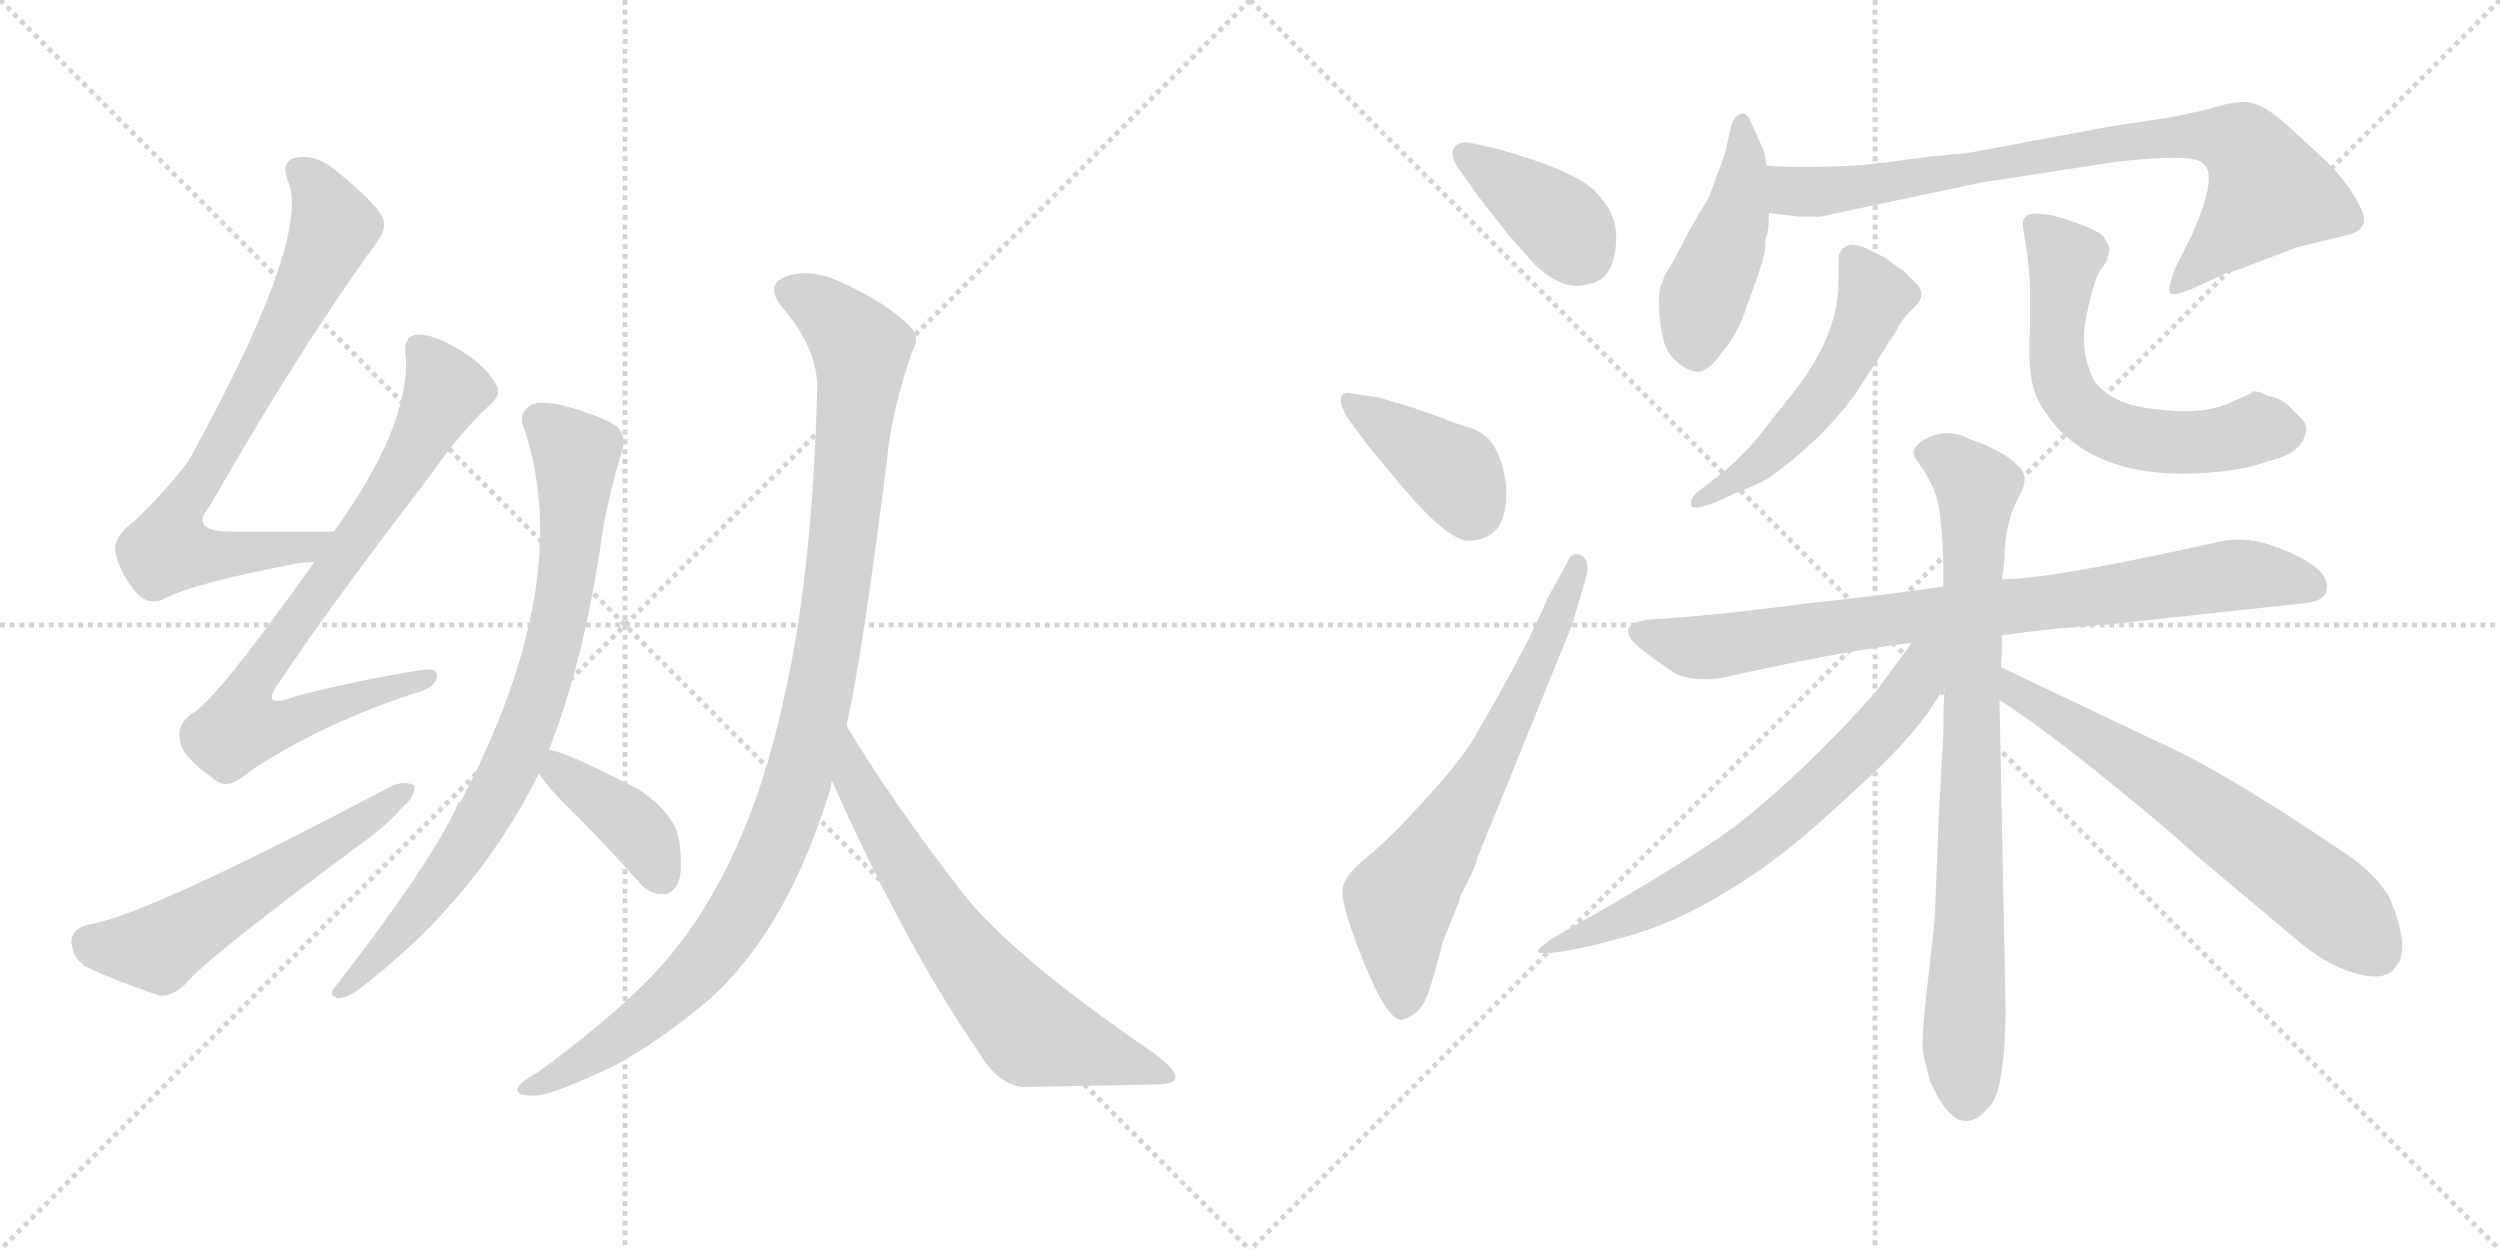 <svg version="1.1" viewBox="0 0 2048 1024" xmlns="http://www.w3.org/2000/svg">
  <g stroke="lightgray" stroke-dasharray="1,1" stroke-width="1" transform="scale(4, 4)">
    <line x1="0" y1="0" x2="256" y2="256"></line>
    <line x1="256" y1="0" x2="0" y2="256"></line>
    <line x1="128" y1="0" x2="128" y2="256"></line>
    <line x1="0" y1="128" x2="256" y2="128"></line>
    <line x1="256" y1="0" x2="512" y2="256"></line>
    <line x1="512" y1="0" x2="256" y2="256"></line>
    <line x1="384" y1="0" x2="384" y2="256"></line>
    <line x1="256" y1="128" x2="512" y2="128"></line>
  </g>
<g transform="scale(1, -1) translate(0, -850)">
   <style type="text/css">
    @keyframes keyframes0 {
      from {
       stroke: black;
       stroke-dashoffset: 738;
       stroke-width: 128;
       }
       71% {
       animation-timing-function: step-end;
       stroke: black;
       stroke-dashoffset: 0;
       stroke-width: 128;
       }
       to {
       stroke: black;
       stroke-width: 1024;
       }
       }
       #make-me-a-hanzi-animation-0 {
         animation: keyframes0 0.851s both;
         animation-delay: 0s;
         animation-timing-function: linear;
       }
    @keyframes keyframes1 {
      from {
       stroke: black;
       stroke-dashoffset: 780;
       stroke-width: 128;
       }
       72% {
       animation-timing-function: step-end;
       stroke: black;
       stroke-dashoffset: 0;
       stroke-width: 128;
       }
       to {
       stroke: black;
       stroke-width: 1024;
       }
       }
       #make-me-a-hanzi-animation-1 {
         animation: keyframes1 0.885s both;
         animation-delay: 0.851s;
         animation-timing-function: linear;
       }
    @keyframes keyframes2 {
      from {
       stroke: black;
       stroke-dashoffset: 554;
       stroke-width: 128;
       }
       64% {
       animation-timing-function: step-end;
       stroke: black;
       stroke-dashoffset: 0;
       stroke-width: 128;
       }
       to {
       stroke: black;
       stroke-width: 1024;
       }
       }
       #make-me-a-hanzi-animation-2 {
         animation: keyframes2 0.701s both;
         animation-delay: 1.735s;
         animation-timing-function: linear;
       }
    @keyframes keyframes3 {
      from {
       stroke: black;
       stroke-dashoffset: 793;
       stroke-width: 128;
       }
       72% {
       animation-timing-function: step-end;
       stroke: black;
       stroke-dashoffset: 0;
       stroke-width: 128;
       }
       to {
       stroke: black;
       stroke-width: 1024;
       }
       }
       #make-me-a-hanzi-animation-3 {
         animation: keyframes3 0.895s both;
         animation-delay: 2.436s;
         animation-timing-function: linear;
       }
    @keyframes keyframes4 {
      from {
       stroke: black;
       stroke-dashoffset: 390;
       stroke-width: 128;
       }
       56% {
       animation-timing-function: step-end;
       stroke: black;
       stroke-dashoffset: 0;
       stroke-width: 128;
       }
       to {
       stroke: black;
       stroke-width: 1024;
       }
       }
       #make-me-a-hanzi-animation-4 {
         animation: keyframes4 0.567s both;
         animation-delay: 3.332s;
         animation-timing-function: linear;
       }
    @keyframes keyframes5 {
      from {
       stroke: black;
       stroke-dashoffset: 1037;
       stroke-width: 128;
       }
       77% {
       animation-timing-function: step-end;
       stroke: black;
       stroke-dashoffset: 0;
       stroke-width: 128;
       }
       to {
       stroke: black;
       stroke-width: 1024;
       }
       }
       #make-me-a-hanzi-animation-5 {
         animation: keyframes5 1.094s both;
         animation-delay: 3.899s;
         animation-timing-function: linear;
       }
    @keyframes keyframes6 {
      from {
       stroke: black;
       stroke-dashoffset: 663;
       stroke-width: 128;
       }
       68% {
       animation-timing-function: step-end;
       stroke: black;
       stroke-dashoffset: 0;
       stroke-width: 128;
       }
       to {
       stroke: black;
       stroke-width: 1024;
       }
       }
       #make-me-a-hanzi-animation-6 {
         animation: keyframes6 0.79s both;
         animation-delay: 4.993s;
         animation-timing-function: linear;
       }
    @keyframes keyframes7 {
      from {
       stroke: black;
       stroke-dashoffset: 384;
       stroke-width: 128;
       }
       56% {
       animation-timing-function: step-end;
       stroke: black;
       stroke-dashoffset: 0;
       stroke-width: 128;
       }
       to {
       stroke: black;
       stroke-width: 1024;
       }
       }
       #make-me-a-hanzi-animation-7 {
         animation: keyframes7 0.562s both;
         animation-delay: 5.782s;
         animation-timing-function: linear;
       }
    @keyframes keyframes8 {
      from {
       stroke: black;
       stroke-dashoffset: 393;
       stroke-width: 128;
       }
       56% {
       animation-timing-function: step-end;
       stroke: black;
       stroke-dashoffset: 0;
       stroke-width: 128;
       }
       to {
       stroke: black;
       stroke-width: 1024;
       }
       }
       #make-me-a-hanzi-animation-8 {
         animation: keyframes8 0.57s both;
         animation-delay: 6.345s;
         animation-timing-function: linear;
       }
    @keyframes keyframes9 {
      from {
       stroke: black;
       stroke-dashoffset: 654;
       stroke-width: 128;
       }
       68% {
       animation-timing-function: step-end;
       stroke: black;
       stroke-dashoffset: 0;
       stroke-width: 128;
       }
       to {
       stroke: black;
       stroke-width: 1024;
       }
       }
       #make-me-a-hanzi-animation-9 {
         animation: keyframes9 0.782s both;
         animation-delay: 6.915s;
         animation-timing-function: linear;
       }
    @keyframes keyframes10 {
      from {
       stroke: black;
       stroke-dashoffset: 449;
       stroke-width: 128;
       }
       59% {
       animation-timing-function: step-end;
       stroke: black;
       stroke-dashoffset: 0;
       stroke-width: 128;
       }
       to {
       stroke: black;
       stroke-width: 1024;
       }
       }
       #make-me-a-hanzi-animation-10 {
         animation: keyframes10 0.615s both;
         animation-delay: 7.697s;
         animation-timing-function: linear;
       }
    @keyframes keyframes11 {
      from {
       stroke: black;
       stroke-dashoffset: 807;
       stroke-width: 128;
       }
       72% {
       animation-timing-function: step-end;
       stroke: black;
       stroke-dashoffset: 0;
       stroke-width: 128;
       }
       to {
       stroke: black;
       stroke-width: 1024;
       }
       }
       #make-me-a-hanzi-animation-11 {
         animation: keyframes11 0.907s both;
         animation-delay: 8.312s;
         animation-timing-function: linear;
       }
    @keyframes keyframes12 {
      from {
       stroke: black;
       stroke-dashoffset: 518;
       stroke-width: 128;
       }
       63% {
       animation-timing-function: step-end;
       stroke: black;
       stroke-dashoffset: 0;
       stroke-width: 128;
       }
       to {
       stroke: black;
       stroke-width: 1024;
       }
       }
       #make-me-a-hanzi-animation-12 {
         animation: keyframes12 0.672s both;
         animation-delay: 9.219s;
         animation-timing-function: linear;
       }
    @keyframes keyframes13 {
      from {
       stroke: black;
       stroke-dashoffset: 595;
       stroke-width: 128;
       }
       66% {
       animation-timing-function: step-end;
       stroke: black;
       stroke-dashoffset: 0;
       stroke-width: 128;
       }
       to {
       stroke: black;
       stroke-width: 1024;
       }
       }
       #make-me-a-hanzi-animation-13 {
         animation: keyframes13 0.734s both;
         animation-delay: 9.891s;
         animation-timing-function: linear;
       }
    @keyframes keyframes14 {
      from {
       stroke: black;
       stroke-dashoffset: 809;
       stroke-width: 128;
       }
       72% {
       animation-timing-function: step-end;
       stroke: black;
       stroke-dashoffset: 0;
       stroke-width: 128;
       }
       to {
       stroke: black;
       stroke-width: 1024;
       }
       }
       #make-me-a-hanzi-animation-14 {
         animation: keyframes14 0.908s both;
         animation-delay: 10.625s;
         animation-timing-function: linear;
       }
    @keyframes keyframes15 {
      from {
       stroke: black;
       stroke-dashoffset: 804;
       stroke-width: 128;
       }
       72% {
       animation-timing-function: step-end;
       stroke: black;
       stroke-dashoffset: 0;
       stroke-width: 128;
       }
       to {
       stroke: black;
       stroke-width: 1024;
       }
       }
       #make-me-a-hanzi-animation-15 {
         animation: keyframes15 0.904s both;
         animation-delay: 11.533s;
         animation-timing-function: linear;
       }
    @keyframes keyframes16 {
      from {
       stroke: black;
       stroke-dashoffset: 670;
       stroke-width: 128;
       }
       69% {
       animation-timing-function: step-end;
       stroke: black;
       stroke-dashoffset: 0;
       stroke-width: 128;
       }
       to {
       stroke: black;
       stroke-width: 1024;
       }
       }
       #make-me-a-hanzi-animation-16 {
         animation: keyframes16 0.795s both;
         animation-delay: 12.438s;
         animation-timing-function: linear;
       }
    @keyframes keyframes17 {
      from {
       stroke: black;
       stroke-dashoffset: 638;
       stroke-width: 128;
       }
       67% {
       animation-timing-function: step-end;
       stroke: black;
       stroke-dashoffset: 0;
       stroke-width: 128;
       }
       to {
       stroke: black;
       stroke-width: 1024;
       }
       }
       #make-me-a-hanzi-animation-17 {
         animation: keyframes17 0.769s both;
         animation-delay: 13.233s;
         animation-timing-function: linear;
       }
</style>
<path d="M 273.5 414.5 Q 227.5 414.5 189.5 414.5 Q 153.5 414.5 172.5 436.5 Q 239.5 554.5 303.5 644.5 Q 316.5 660.5 314.5 668.5 Q 311.5 681.5 273.5 711.5 Q 257.5 724.5 240.5 720.5 Q 230.5 716.5 235.5 702.5 Q 256.5 657.5 154.5 472.5 Q 136.5 448.5 110.5 423.5 Q 92.5 410.5 94.5 397.5 Q 98.5 379.5 112.5 363.5 Q 122.5 353.5 134.5 359.5 Q 159.5 372.5 243.5 388.5 Q 250.5 389.5 257.5 389.5 C 287.5 392.5 303.5 414.5 273.5 414.5 Z" fill="lightgray"></path> 
<path d="M 257.5 389.5 Q 176.5 275.5 157.5 265.5 Q 144.5 256.5 147.5 243.5 Q 148.5 230.5 174.5 212.5 Q 184.5 202.5 198.5 213.5 Q 252.5 252.5 337.5 281.5 Q 355.5 285.5 357.5 294.5 Q 360.5 304.5 341.5 300.5 Q 296.5 293.5 241.5 279.5 Q 210.5 267.5 230.5 293.5 Q 266.5 348.5 352.5 460.5 Q 377.5 496.5 400.5 517.5 Q 412.5 527.5 405.5 536.5 Q 395.5 554.5 363.5 570.5 Q 347.5 577.5 339.5 575.5 Q 329.5 572.5 332.5 557.5 Q 335.5 500.5 273.5 414.5 L 257.5 389.5 Z" fill="lightgray"></path> 
<path d="M 71.5 92.5 Q 58.5 88.5 58.5 78.5 Q 59.5 65.5 69.5 58.5 Q 94.5 46.5 130.5 34.5 Q 140.5 33.5 151.5 43.5 Q 169.5 65.5 299.5 161.5 Q 317.5 174.5 328.5 187.5 Q 340.5 197.5 339.5 206.5 Q 332.5 210.5 321.5 206.5 Q 117.5 98.5 71.5 92.5 Z" fill="lightgray"></path> 
<path d="M 449.5 235.5 Q 479.5 310.5 494.5 420.5 Q 500.5 450.5 509.5 480.5 Q 513.5 490.5 506.5 499.5 Q 499.5 506.5 466.5 516.5 Q 444.5 522.5 435.5 518.5 Q 423.5 511.5 429.5 498.5 Q 471.5 372.5 377.5 193.5 Q 374.5 192.5 373.5 187.5 Q 348.5 136.5 274.5 41.5 Q 268.5 34.5 275.5 32.5 Q 282.5 31.5 292.5 38.5 Q 389.5 111.5 441.5 216.5 L 449.5 235.5 Z" fill="lightgray"></path> 
<path d="M 441.5 216.5 Q 445.5 209.5 458.5 195.5 Q 489.5 165.5 521.5 129.5 Q 530.5 117.5 542.5 117.5 Q 549.5 116.5 555.5 126.5 Q 559.5 136.5 556.5 160.5 Q 553.5 182.5 524.5 202.5 Q 461.5 235.5 449.5 235.5 C 426.5 239.5 426.5 239.5 441.5 216.5 Z" fill="lightgray"></path> 
<path d="M 693.5 255.5 Q 706.5 313.5 726.5 472.5 Q 730.5 514.5 747.5 562.5 Q 754.5 574.5 744.5 583.5 Q 725.5 602.5 687.5 619.5 Q 665.5 629.5 646.5 624.5 Q 624.5 617.5 641.5 597.5 Q 669.5 564.5 669.5 532.5 Q 665.5 379.5 642.5 279.5 Q 612.5 138.5 541.5 58.5 Q 508.5 21.5 440.5 -28.5 Q 427.5 -35.5 424.5 -40.5 Q 420.5 -47.5 436.5 -47.5 Q 448.5 -48.5 491.5 -28.5 Q 522.5 -15.5 570.5 22.5 Q 642.5 79.5 680.5 204.5 Q 680.5 207.5 681.5 210.5 L 693.5 255.5 Z" fill="lightgray"></path> 
<path d="M 681.5 210.5 Q 741.5 75.5 801.5 -11.5 Q 817.5 -38.5 837.5 -40.5 Q 892.5 -39.5 941.5 -38.5 Q 962.5 -38.5 962.5 -33.5 Q 965.5 -27.5 943.5 -11.5 Q 829.5 66.5 788.5 118.5 Q 728.5 196.5 693.5 255.5 C 677.5 281.5 669.5 237.5 681.5 210.5 Z" fill="lightgray"></path> 
<path d="M 1208.0 693.5 Q 1212.0 687.5 1235.0 658.5 Q 1256.0 634.5 1258.0 632.5 Q 1282.0 610.5 1302.0 617.5 Q 1324.0 621.5 1324.0 656.5 Q 1324.0 675.5 1307.0 693.0 Q 1290.0 710.5 1225.0 728.5 L 1202.0 733.5 Q 1194.0 733.5 1191.0 728.5 Q 1188.0 723.5 1193.0 714.5 L 1208.0 693.5 Z" fill="lightgray"></path> 
<path d="M 1129.0 524.5 L 1108.0 527.5 Q 1100.0 529.5 1098.5 524.5 Q 1097.0 519.5 1104.0 507.5 L 1121.0 484.5 L 1151.0 448.5 Q 1188.0 405.5 1204.5 407.0 Q 1221.0 408.5 1227.5 418.5 Q 1234.0 428.5 1234.0 445.5 Q 1234.0 462.5 1227.0 478.5 Q 1220.0 494.5 1205.5 499.0 Q 1191.0 503.5 1179.0 508.5 L 1159.0 515.5 L 1129.0 524.5 Z" fill="lightgray"></path> 
<path d="M 1268.0 360.5 Q 1253.0 323.5 1207.0 244.5 Q 1197.0 227.5 1167.5 195.0 Q 1138.0 162.5 1120.5 148.5 Q 1103.0 134.5 1100.0 123.5 Q 1097.0 112.5 1116.5 63.5 Q 1136.0 14.5 1148.0 14.5 Q 1164.0 18.5 1170.0 36.5 Q 1176.0 54.5 1182.0 78.5 L 1196.0 113.5 L 1196.0 115.5 Q 1208.0 137.5 1210.0 146.5 L 1288.0 338.5 L 1300.0 379.5 Q 1302.0 392.5 1294.5 395.5 Q 1287.0 398.5 1283.0 387.5 L 1268.0 360.5 Z" fill="lightgray"></path> 
<path d="M 1410.0 560.5 Q 1424.0 576.5 1431.0 599.5 Q 1446.0 638.5 1446.0 647.5 Q 1446.0 656.5 1448.0 658.5 L 1448.0 660.5 Q 1449.0 663.5 1449.0 675.5 L 1447.0 714.5 L 1445.0 726.5 L 1444.0 728.5 L 1440.0 737.5 L 1434.0 750.5 Q 1431.0 758.5 1425.5 756.5 Q 1420.0 754.5 1418.0 746.5 L 1414.0 727.5 L 1410.0 715.5 L 1400.0 688.5 L 1384.0 661.5 L 1370.0 634.5 Q 1359.0 618.5 1359.0 605.5 Q 1359.0 569.5 1369.5 558.0 Q 1380.0 546.5 1389.5 545.5 Q 1399.0 544.5 1410.0 560.5 Z" fill="lightgray"></path> 
<path d="M 1449.0 675.5 L 1474.0 672.5 L 1491.0 672.5 L 1623.0 700.5 L 1734.0 717.5 Q 1796.0 724.5 1804.0 716.5 Q 1818.0 708.5 1796.0 658.5 L 1782.0 630.5 Q 1775.0 612.5 1778.0 609.5 Q 1782.0 607.5 1796.0 613.5 L 1824.0 626.5 Q 1828.0 626.5 1845.0 633.5 L 1882.0 647.5 L 1927.0 658.5 Q 1939.0 663.5 1936.0 674.5 Q 1928.0 695.5 1907.0 716.5 Q 1886.0 736.5 1869.0 751.5 Q 1851.0 766.5 1839.0 766.5 Q 1827.0 766.5 1809.0 760.5 Q 1778.0 753.5 1769.0 752.5 L 1729.0 746.5 L 1611.0 724.5 Q 1608.0 724.5 1579.0 721.5 L 1542.0 716.5 L 1538.0 716.5 Q 1532.0 714.5 1498.0 713.5 Q 1463.0 712.5 1447.0 714.5 C 1417.0 716.5 1419.0 679.5 1449.0 675.5 Z" fill="lightgray"></path> 
<path d="M 1506.0 636.5 L 1506.0 618.5 Q 1506.0 573.5 1466.0 524.5 L 1447.0 500.5 Q 1433.0 481.5 1412.0 463.5 L 1390.0 446.5 Q 1384.0 440.5 1385.5 436.0 Q 1387.0 431.5 1405.0 438.5 L 1425.0 447.5 Q 1439.0 452.5 1449.0 458.5 Q 1490.0 487.5 1518.0 524.5 L 1541.0 559.5 Q 1554.0 579.5 1556.5 584.5 Q 1559.0 589.5 1568.5 598.5 Q 1578.0 607.5 1571.0 616.5 L 1559.0 628.5 Q 1548.0 635.5 1545.0 638.5 L 1529.0 646.5 Q 1522.0 649.5 1516.0 649.5 Q 1506.0 647.5 1506.0 636.5 Z" fill="lightgray"></path> 
<path d="M 1657.0 665.5 L 1659.0 652.5 Q 1663.0 628.5 1663.0 612.5 L 1663.0 580.5 Q 1660.0 538.5 1671.0 519.5 Q 1707.0 456.5 1805.0 462.5 Q 1838.0 464.5 1859.0 472.5 Q 1886.0 478.5 1889.0 496.5 Q 1890.0 502.5 1885.0 507.5 L 1875.0 517.5 Q 1867.0 524.5 1858.0 525.5 Q 1851.0 529.5 1846.0 529.5 Q 1843.0 526.5 1832.0 522.5 Q 1808.0 509.5 1769.0 514.5 Q 1731.0 517.5 1716.0 537.5 Q 1703.0 561.5 1709.0 590.5 Q 1715.0 619.5 1720.0 627.5 L 1726.0 636.5 Q 1728.0 644.5 1728.0 646.5 Q 1728.0 648.5 1723.0 656.5 Q 1718.0 661.5 1699.5 668.0 Q 1681.0 674.5 1674.0 674.5 Q 1657.0 677.5 1657.0 665.5 Z" fill="lightgray"></path> 
<path d="M 1640.0 329.5 Q 1681.0 335.5 1728.0 338.5 L 1884.0 355.5 Q 1905.0 356.5 1906.0 367.5 Q 1909.0 386.5 1860.0 403.5 Q 1840.0 410.5 1819.0 406.5 Q 1681.0 375.5 1640.0 375.5 L 1592.0 369.5 Q 1537.0 361.5 1478.0 355.5 Q 1404.0 345.5 1351.0 342.5 Q 1321.0 338.5 1343.0 319.5 Q 1354.0 310.5 1372.0 298.5 Q 1386.0 291.5 1410.0 294.5 Q 1502.0 315.5 1566.0 323.5 L 1640.0 329.5 Z" fill="lightgray"></path> 
<path d="M 1585.0 99.5 Q 1585.0 94.5 1579.0 43.5 Q 1573.0 -7.5 1576.0 -15.5 L 1581.0 -35.5 Q 1605.0 -90.5 1632.0 -53.5 Q 1642.0 -39.5 1643.0 21.5 L 1638.0 276.5 L 1639.0 303.5 Q 1640.0 305.5 1640.0 329.5 L 1640.0 375.5 L 1642.0 391.5 Q 1642.0 419.5 1653.0 441.5 Q 1664.0 459.5 1653.0 468.5 Q 1642.0 480.5 1613.0 490.5 Q 1596.0 499.5 1578.5 491.0 Q 1561.0 482.5 1572.0 470.5 Q 1586.0 450.5 1588.5 434.0 Q 1591.0 417.5 1592.0 389.5 L 1592.0 369.5 L 1593.0 286.5 Q 1592.0 274.5 1592.0 249.5 L 1588.0 177.5 L 1587.0 147.5 L 1585.0 99.5 Z" fill="lightgray"></path> 
<path d="M 1566.0 323.5 Q 1565.0 321.5 1536.0 282.5 Q 1478.0 217.5 1422.0 173.5 Q 1377.0 140.5 1272.0 81.5 Q 1256.0 70.5 1261.0 69.5 Q 1276.0 67.5 1324.0 80.5 Q 1372.0 92.5 1419.0 122.5 Q 1460.0 146.5 1515.0 198.5 Q 1567.0 244.5 1586.0 276.5 L 1593.0 286.5 C 1624.0 331.5 1588.0 353.5 1566.0 323.5 Z" fill="lightgray"></path> 
<path d="M 1638.0 276.5 Q 1668.0 257.5 1718.0 217.5 Q 1768.0 177.5 1800.0 148.5 L 1881.0 80.5 Q 1905.0 59.5 1930.0 52.5 Q 1955.0 45.5 1963.0 58.5 Q 1975.0 72.5 1958.0 113.5 Q 1946.0 135.5 1916.0 154.5 Q 1827.0 214.5 1778.0 237.5 Q 1729.0 260.5 1698.0 275.5 L 1639.0 303.5 C 1612.0 316.5 1613.0 292.5 1638.0 276.5 Z" fill="lightgray"></path> 
      <clipPath id="make-me-a-hanzi-clip-0">
      <path d="M 273.5 414.5 Q 227.5 414.5 189.5 414.5 Q 153.5 414.5 172.5 436.5 Q 239.5 554.5 303.5 644.5 Q 316.5 660.5 314.5 668.5 Q 311.5 681.5 273.5 711.5 Q 257.5 724.5 240.5 720.5 Q 230.5 716.5 235.5 702.5 Q 256.5 657.5 154.5 472.5 Q 136.5 448.5 110.5 423.5 Q 92.5 410.5 94.5 397.5 Q 98.5 379.5 112.5 363.5 Q 122.5 353.5 134.5 359.5 Q 159.5 372.5 243.5 388.5 Q 250.5 389.5 257.5 389.5 C 287.5 392.5 303.5 414.5 273.5 414.5 Z" fill="lightgray"></path>
      </clipPath>
      <path clip-path="url(#make-me-a-hanzi-clip-0)" d="M 245.5 709.5 L 265.5 685.5 L 271.5 658.5 L 218.5 551.5 L 142.5 421.5 L 137.5 399.5 L 231.5 398.5 L 265.5 410.5 " fill="none" id="make-me-a-hanzi-animation-0" stroke-dasharray="610 1220" stroke-linecap="round"></path>

      <clipPath id="make-me-a-hanzi-clip-1">
      <path d="M 257.5 389.5 Q 176.5 275.5 157.5 265.5 Q 144.5 256.5 147.5 243.5 Q 148.5 230.5 174.5 212.5 Q 184.5 202.5 198.5 213.5 Q 252.5 252.5 337.5 281.5 Q 355.5 285.5 357.5 294.5 Q 360.5 304.5 341.5 300.5 Q 296.5 293.5 241.5 279.5 Q 210.5 267.5 230.5 293.5 Q 266.5 348.5 352.5 460.5 Q 377.5 496.5 400.5 517.5 Q 412.5 527.5 405.5 536.5 Q 395.5 554.5 363.5 570.5 Q 347.5 577.5 339.5 575.5 Q 329.5 572.5 332.5 557.5 Q 335.5 500.5 273.5 414.5 L 257.5 389.5 Z" fill="lightgray"></path>
      </clipPath>
      <path clip-path="url(#make-me-a-hanzi-clip-1)" d="M 344.5 563.5 L 365.5 530.5 L 330.5 464.5 L 202.5 283.5 L 196.5 253.5 L 245.5 261.5 L 348.5 294.5 " fill="none" id="make-me-a-hanzi-animation-1" stroke-dasharray="652 1304" stroke-linecap="round"></path>

      <clipPath id="make-me-a-hanzi-clip-2">
      <path d="M 71.5 92.5 Q 58.5 88.5 58.5 78.5 Q 59.5 65.5 69.5 58.5 Q 94.5 46.5 130.5 34.5 Q 140.5 33.5 151.5 43.5 Q 169.5 65.5 299.5 161.5 Q 317.5 174.5 328.5 187.5 Q 340.5 197.5 339.5 206.5 Q 332.5 210.5 321.5 206.5 Q 117.5 98.5 71.5 92.5 Z" fill="lightgray"></path>
      </clipPath>
      <path clip-path="url(#make-me-a-hanzi-clip-2)" d="M 73.5 77.5 L 133.5 75.5 L 334.5 202.5 " fill="none" id="make-me-a-hanzi-animation-2" stroke-dasharray="426 852" stroke-linecap="round"></path>

      <clipPath id="make-me-a-hanzi-clip-3">
      <path d="M 449.5 235.5 Q 479.5 310.5 494.5 420.5 Q 500.5 450.5 509.5 480.5 Q 513.5 490.5 506.5 499.5 Q 499.5 506.5 466.5 516.5 Q 444.5 522.5 435.5 518.5 Q 423.5 511.5 429.5 498.5 Q 471.5 372.5 377.5 193.5 Q 374.5 192.5 373.5 187.5 Q 348.5 136.5 274.5 41.5 Q 268.5 34.5 275.5 32.5 Q 282.5 31.5 292.5 38.5 Q 389.5 111.5 441.5 216.5 L 449.5 235.5 Z" fill="lightgray"></path>
      </clipPath>
      <path clip-path="url(#make-me-a-hanzi-clip-3)" d="M 441.5 505.5 L 471.5 477.5 L 464.5 379.5 L 444.5 288.5 L 417.5 220.5 L 388.5 168.5 L 345.5 107.5 L 278.5 37.5 " fill="none" id="make-me-a-hanzi-animation-3" stroke-dasharray="665 1330" stroke-linecap="round"></path>

      <clipPath id="make-me-a-hanzi-clip-4">
      <path d="M 441.5 216.5 Q 445.5 209.5 458.5 195.5 Q 489.5 165.5 521.5 129.5 Q 530.5 117.5 542.5 117.5 Q 549.5 116.5 555.5 126.5 Q 559.5 136.5 556.5 160.5 Q 553.5 182.5 524.5 202.5 Q 461.5 235.5 449.5 235.5 C 426.5 239.5 426.5 239.5 441.5 216.5 Z" fill="lightgray"></path>
      </clipPath>
      <path clip-path="url(#make-me-a-hanzi-clip-4)" d="M 451.5 229.5 L 457.5 218.5 L 522.5 169.5 L 540.5 133.5 " fill="none" id="make-me-a-hanzi-animation-4" stroke-dasharray="262 524" stroke-linecap="round"></path>

      <clipPath id="make-me-a-hanzi-clip-5">
      <path d="M 693.5 255.5 Q 706.5 313.5 726.5 472.5 Q 730.5 514.5 747.5 562.5 Q 754.5 574.5 744.5 583.5 Q 725.5 602.5 687.5 619.5 Q 665.5 629.5 646.5 624.5 Q 624.5 617.5 641.5 597.5 Q 669.5 564.5 669.5 532.5 Q 665.5 379.5 642.5 279.5 Q 612.5 138.5 541.5 58.5 Q 508.5 21.5 440.5 -28.5 Q 427.5 -35.5 424.5 -40.5 Q 420.5 -47.5 436.5 -47.5 Q 448.5 -48.5 491.5 -28.5 Q 522.5 -15.5 570.5 22.5 Q 642.5 79.5 680.5 204.5 Q 680.5 207.5 681.5 210.5 L 693.5 255.5 Z" fill="lightgray"></path>
      </clipPath>
      <path clip-path="url(#make-me-a-hanzi-clip-5)" d="M 648.5 610.5 L 672.5 599.5 L 705.5 561.5 L 678.5 321.5 L 652.5 203.5 L 614.5 116.5 L 569.5 52.5 L 476.5 -21.5 L 431.5 -42.5 " fill="none" id="make-me-a-hanzi-animation-5" stroke-dasharray="909 1818" stroke-linecap="round"></path>

      <clipPath id="make-me-a-hanzi-clip-6">
      <path d="M 681.5 210.5 Q 741.5 75.5 801.5 -11.5 Q 817.5 -38.5 837.5 -40.5 Q 892.5 -39.5 941.5 -38.5 Q 962.5 -38.5 962.5 -33.5 Q 965.5 -27.5 943.5 -11.5 Q 829.5 66.5 788.5 118.5 Q 728.5 196.5 693.5 255.5 C 677.5 281.5 669.5 237.5 681.5 210.5 Z" fill="lightgray"></path>
      </clipPath>
      <path clip-path="url(#make-me-a-hanzi-clip-6)" d="M 692.5 247.5 L 698.5 213.5 L 735.5 148.5 L 778.5 81.5 L 842.5 6.5 L 956.5 -30.5 " fill="none" id="make-me-a-hanzi-animation-6" stroke-dasharray="535 1070" stroke-linecap="round"></path>

      <clipPath id="make-me-a-hanzi-clip-7">
      <path d="M 1208.0 693.5 Q 1212.0 687.5 1235.0 658.5 Q 1256.0 634.5 1258.0 632.5 Q 1282.0 610.5 1302.0 617.5 Q 1324.0 621.5 1324.0 656.5 Q 1324.0 675.5 1307.0 693.0 Q 1290.0 710.5 1225.0 728.5 L 1202.0 733.5 Q 1194.0 733.5 1191.0 728.5 Q 1188.0 723.5 1193.0 714.5 L 1208.0 693.5 Z" fill="lightgray"></path>
      </clipPath>
      <path clip-path="url(#make-me-a-hanzi-clip-7)" d="M 1200.0 722.5 L 1276.0 669.5 L 1298.0 641.5 " fill="none" id="make-me-a-hanzi-animation-7" stroke-dasharray="256 512" stroke-linecap="round"></path>

      <clipPath id="make-me-a-hanzi-clip-8">
      <path d="M 1129.0 524.5 L 1108.0 527.5 Q 1100.0 529.5 1098.5 524.5 Q 1097.0 519.5 1104.0 507.5 L 1121.0 484.5 L 1151.0 448.5 Q 1188.0 405.5 1204.5 407.0 Q 1221.0 408.5 1227.5 418.5 Q 1234.0 428.5 1234.0 445.5 Q 1234.0 462.5 1227.0 478.5 Q 1220.0 494.5 1205.5 499.0 Q 1191.0 503.5 1179.0 508.5 L 1159.0 515.5 L 1129.0 524.5 Z" fill="lightgray"></path>
      </clipPath>
      <path clip-path="url(#make-me-a-hanzi-clip-8)" d="M 1105.0 521.5 L 1193.0 460.5 L 1205.0 433.5 " fill="none" id="make-me-a-hanzi-animation-8" stroke-dasharray="265 530" stroke-linecap="round"></path>

      <clipPath id="make-me-a-hanzi-clip-9">
      <path d="M 1268.0 360.5 Q 1253.0 323.5 1207.0 244.5 Q 1197.0 227.5 1167.5 195.0 Q 1138.0 162.5 1120.5 148.5 Q 1103.0 134.5 1100.0 123.5 Q 1097.0 112.5 1116.5 63.5 Q 1136.0 14.5 1148.0 14.5 Q 1164.0 18.5 1170.0 36.5 Q 1176.0 54.5 1182.0 78.5 L 1196.0 113.5 L 1196.0 115.5 Q 1208.0 137.5 1210.0 146.5 L 1288.0 338.5 L 1300.0 379.5 Q 1302.0 392.5 1294.5 395.5 Q 1287.0 398.5 1283.0 387.5 L 1268.0 360.5 Z" fill="lightgray"></path>
      </clipPath>
      <path clip-path="url(#make-me-a-hanzi-clip-9)" d="M 1150.0 26.5 L 1147.0 111.5 L 1218.0 220.5 L 1267.0 321.5 L 1291.0 387.5 " fill="none" id="make-me-a-hanzi-animation-9" stroke-dasharray="526 1052" stroke-linecap="round"></path>

      <clipPath id="make-me-a-hanzi-clip-10">
      <path d="M 1410.0 560.5 Q 1424.0 576.5 1431.0 599.5 Q 1446.0 638.5 1446.0 647.5 Q 1446.0 656.5 1448.0 658.5 L 1448.0 660.5 Q 1449.0 663.5 1449.0 675.5 L 1447.0 714.5 L 1445.0 726.5 L 1444.0 728.5 L 1440.0 737.5 L 1434.0 750.5 Q 1431.0 758.5 1425.5 756.5 Q 1420.0 754.5 1418.0 746.5 L 1414.0 727.5 L 1410.0 715.5 L 1400.0 688.5 L 1384.0 661.5 L 1370.0 634.5 Q 1359.0 618.5 1359.0 605.5 Q 1359.0 569.5 1369.5 558.0 Q 1380.0 546.5 1389.5 545.5 Q 1399.0 544.5 1410.0 560.5 Z" fill="lightgray"></path>
      </clipPath>
      <path clip-path="url(#make-me-a-hanzi-clip-10)" d="M 1426.0 748.5 L 1424.0 680.5 L 1395.0 604.5 L 1390.0 561.5 " fill="none" id="make-me-a-hanzi-animation-10" stroke-dasharray="321 642" stroke-linecap="round"></path>

      <clipPath id="make-me-a-hanzi-clip-11">
      <path d="M 1449.0 675.5 L 1474.0 672.5 L 1491.0 672.5 L 1623.0 700.5 L 1734.0 717.5 Q 1796.0 724.5 1804.0 716.5 Q 1818.0 708.5 1796.0 658.5 L 1782.0 630.5 Q 1775.0 612.5 1778.0 609.5 Q 1782.0 607.5 1796.0 613.5 L 1824.0 626.5 Q 1828.0 626.5 1845.0 633.5 L 1882.0 647.5 L 1927.0 658.5 Q 1939.0 663.5 1936.0 674.5 Q 1928.0 695.5 1907.0 716.5 Q 1886.0 736.5 1869.0 751.5 Q 1851.0 766.5 1839.0 766.5 Q 1827.0 766.5 1809.0 760.5 Q 1778.0 753.5 1769.0 752.5 L 1729.0 746.5 L 1611.0 724.5 Q 1608.0 724.5 1579.0 721.5 L 1542.0 716.5 L 1538.0 716.5 Q 1532.0 714.5 1498.0 713.5 Q 1463.0 712.5 1447.0 714.5 C 1417.0 716.5 1419.0 679.5 1449.0 675.5 Z" fill="lightgray"></path>
      </clipPath>
      <path clip-path="url(#make-me-a-hanzi-clip-11)" d="M 1451.0 708.5 L 1470.0 692.5 L 1494.0 692.5 L 1738.0 733.5 L 1804.0 739.5 L 1837.0 731.5 L 1858.0 691.5 L 1781.0 613.5 " fill="none" id="make-me-a-hanzi-animation-11" stroke-dasharray="679 1358" stroke-linecap="round"></path>

      <clipPath id="make-me-a-hanzi-clip-12">
      <path d="M 1506.0 636.5 L 1506.0 618.5 Q 1506.0 573.5 1466.0 524.5 L 1447.0 500.5 Q 1433.0 481.5 1412.0 463.5 L 1390.0 446.5 Q 1384.0 440.5 1385.5 436.0 Q 1387.0 431.5 1405.0 438.5 L 1425.0 447.5 Q 1439.0 452.5 1449.0 458.5 Q 1490.0 487.5 1518.0 524.5 L 1541.0 559.5 Q 1554.0 579.5 1556.5 584.5 Q 1559.0 589.5 1568.5 598.5 Q 1578.0 607.5 1571.0 616.5 L 1559.0 628.5 Q 1548.0 635.5 1545.0 638.5 L 1529.0 646.5 Q 1522.0 649.5 1516.0 649.5 Q 1506.0 647.5 1506.0 636.5 Z" fill="lightgray"></path>
      </clipPath>
      <path clip-path="url(#make-me-a-hanzi-clip-12)" d="M 1518.0 637.5 L 1535.0 604.5 L 1505.0 541.5 L 1447.0 475.5 L 1390.0 440.5 " fill="none" id="make-me-a-hanzi-animation-12" stroke-dasharray="390 780" stroke-linecap="round"></path>

      <clipPath id="make-me-a-hanzi-clip-13">
      <path d="M 1657.0 665.5 L 1659.0 652.5 Q 1663.0 628.5 1663.0 612.5 L 1663.0 580.5 Q 1660.0 538.5 1671.0 519.5 Q 1707.0 456.5 1805.0 462.5 Q 1838.0 464.5 1859.0 472.5 Q 1886.0 478.5 1889.0 496.5 Q 1890.0 502.5 1885.0 507.5 L 1875.0 517.5 Q 1867.0 524.5 1858.0 525.5 Q 1851.0 529.5 1846.0 529.5 Q 1843.0 526.5 1832.0 522.5 Q 1808.0 509.5 1769.0 514.5 Q 1731.0 517.5 1716.0 537.5 Q 1703.0 561.5 1709.0 590.5 Q 1715.0 619.5 1720.0 627.5 L 1726.0 636.5 Q 1728.0 644.5 1728.0 646.5 Q 1728.0 648.5 1723.0 656.5 Q 1718.0 661.5 1699.5 668.0 Q 1681.0 674.5 1674.0 674.5 Q 1657.0 677.5 1657.0 665.5 Z" fill="lightgray"></path>
      </clipPath>
      <path clip-path="url(#make-me-a-hanzi-clip-13)" d="M 1668.0 664.5 L 1692.0 638.5 L 1686.0 596.5 L 1688.0 542.5 L 1709.0 510.5 L 1727.0 498.5 L 1763.0 488.5 L 1873.0 497.5 " fill="none" id="make-me-a-hanzi-animation-13" stroke-dasharray="467 934" stroke-linecap="round"></path>

      <clipPath id="make-me-a-hanzi-clip-14">
      <path d="M 1640.0 329.5 Q 1681.0 335.5 1728.0 338.5 L 1884.0 355.5 Q 1905.0 356.5 1906.0 367.5 Q 1909.0 386.5 1860.0 403.5 Q 1840.0 410.5 1819.0 406.5 Q 1681.0 375.5 1640.0 375.5 L 1592.0 369.5 Q 1537.0 361.5 1478.0 355.5 Q 1404.0 345.5 1351.0 342.5 Q 1321.0 338.5 1343.0 319.5 Q 1354.0 310.5 1372.0 298.5 Q 1386.0 291.5 1410.0 294.5 Q 1502.0 315.5 1566.0 323.5 L 1640.0 329.5 Z" fill="lightgray"></path>
      </clipPath>
      <path clip-path="url(#make-me-a-hanzi-clip-14)" d="M 1346.0 331.5 L 1401.0 319.5 L 1838.0 379.5 L 1893.0 370.5 " fill="none" id="make-me-a-hanzi-animation-14" stroke-dasharray="681 1362" stroke-linecap="round"></path>

      <clipPath id="make-me-a-hanzi-clip-15">
      <path d="M 1585.0 99.5 Q 1585.0 94.5 1579.0 43.5 Q 1573.0 -7.5 1576.0 -15.5 L 1581.0 -35.5 Q 1605.0 -90.5 1632.0 -53.5 Q 1642.0 -39.5 1643.0 21.5 L 1638.0 276.5 L 1639.0 303.5 Q 1640.0 305.5 1640.0 329.5 L 1640.0 375.5 L 1642.0 391.5 Q 1642.0 419.5 1653.0 441.5 Q 1664.0 459.5 1653.0 468.5 Q 1642.0 480.5 1613.0 490.5 Q 1596.0 499.5 1578.5 491.0 Q 1561.0 482.5 1572.0 470.5 Q 1586.0 450.5 1588.5 434.0 Q 1591.0 417.5 1592.0 389.5 L 1592.0 369.5 L 1593.0 286.5 Q 1592.0 274.5 1592.0 249.5 L 1588.0 177.5 L 1587.0 147.5 L 1585.0 99.5 Z" fill="lightgray"></path>
      </clipPath>
      <path clip-path="url(#make-me-a-hanzi-clip-15)" d="M 1580.0 479.5 L 1600.0 470.5 L 1619.0 448.5 L 1610.0 -48.5 " fill="none" id="make-me-a-hanzi-animation-15" stroke-dasharray="676 1352" stroke-linecap="round"></path>

      <clipPath id="make-me-a-hanzi-clip-16">
      <path d="M 1566.0 323.5 Q 1565.0 321.5 1536.0 282.5 Q 1478.0 217.5 1422.0 173.5 Q 1377.0 140.5 1272.0 81.5 Q 1256.0 70.5 1261.0 69.5 Q 1276.0 67.5 1324.0 80.5 Q 1372.0 92.5 1419.0 122.5 Q 1460.0 146.5 1515.0 198.5 Q 1567.0 244.5 1586.0 276.5 L 1593.0 286.5 C 1624.0 331.5 1588.0 353.5 1566.0 323.5 Z" fill="lightgray"></path>
      </clipPath>
      <path clip-path="url(#make-me-a-hanzi-clip-16)" d="M 1586.0 319.5 L 1543.0 255.5 L 1445.0 164.5 L 1377.0 119.5 L 1266.0 70.5 " fill="none" id="make-me-a-hanzi-animation-16" stroke-dasharray="542 1084" stroke-linecap="round"></path>

      <clipPath id="make-me-a-hanzi-clip-17">
      <path d="M 1638.0 276.5 Q 1668.0 257.5 1718.0 217.5 Q 1768.0 177.5 1800.0 148.5 L 1881.0 80.5 Q 1905.0 59.5 1930.0 52.5 Q 1955.0 45.5 1963.0 58.5 Q 1975.0 72.5 1958.0 113.5 Q 1946.0 135.5 1916.0 154.5 Q 1827.0 214.5 1778.0 237.5 Q 1729.0 260.5 1698.0 275.5 L 1639.0 303.5 C 1612.0 316.5 1613.0 292.5 1638.0 276.5 Z" fill="lightgray"></path>
      </clipPath>
      <path clip-path="url(#make-me-a-hanzi-clip-17)" d="M 1643.0 296.5 L 1651.0 283.5 L 1759.0 218.5 L 1858.0 149.5 L 1917.0 103.5 L 1947.0 69.5 " fill="none" id="make-me-a-hanzi-animation-17" stroke-dasharray="510 1020" stroke-linecap="round"></path>

</g>
</svg>
